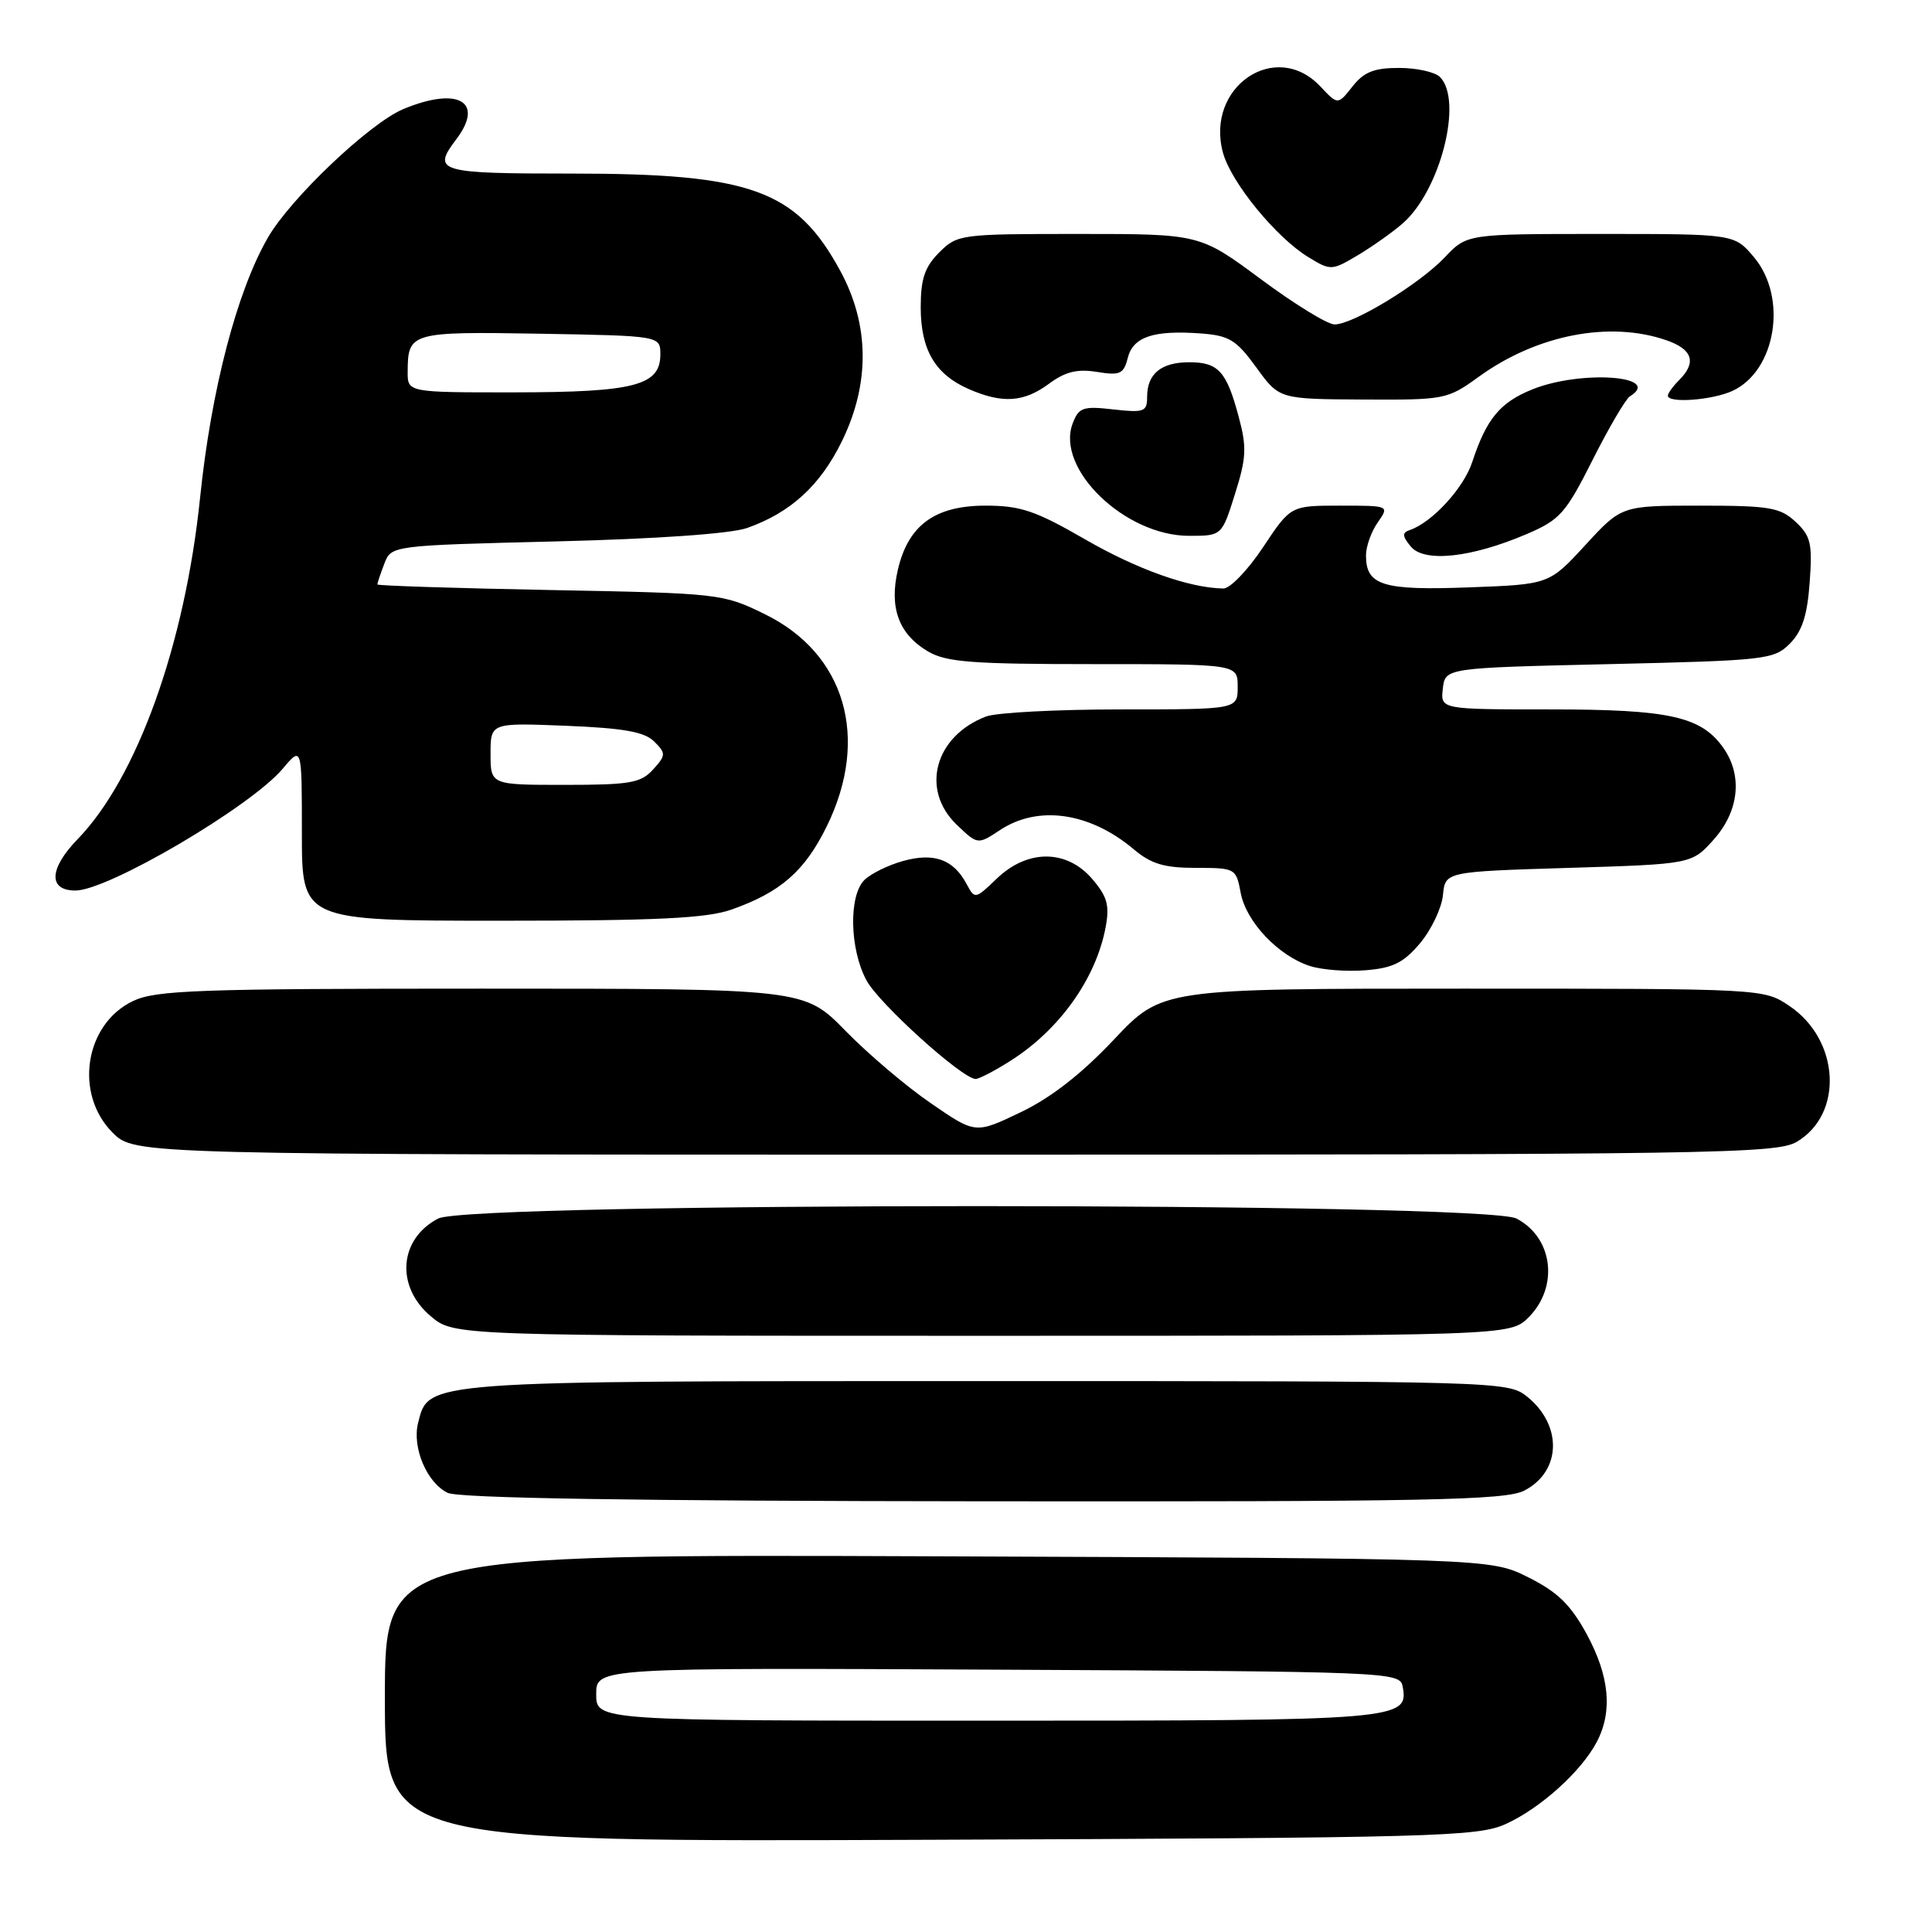 <?xml version="1.0" encoding="UTF-8" standalone="no"?>
<!DOCTYPE svg PUBLIC "-//W3C//DTD SVG 1.1//EN" "http://www.w3.org/Graphics/SVG/1.1/DTD/svg11.dtd" >
<svg xmlns="http://www.w3.org/2000/svg" xmlns:xlink="http://www.w3.org/1999/xlink" version="1.1" viewBox="0 0 256 256">
 <g >
 <path fill="currentColor"
d=" M 199.50 241.70 C 204.09 239.63 209.53 234.73 211.59 230.80 C 213.71 226.75 213.26 222.07 210.23 216.50 C 208.11 212.62 206.38 210.94 202.50 209.00 C 197.50 206.50 197.50 206.50 124.25 206.22 C 51.00 205.94 51.00 205.94 51.00 225.00 C 51.00 244.06 51.00 244.06 123.25 243.78 C 190.33 243.52 195.79 243.37 199.50 241.70 Z  M 201.98 197.51 C 206.93 194.95 207.06 188.77 202.25 184.98 C 199.79 183.05 198.03 183.00 130.82 183.00 C 55.80 183.00 56.81 182.93 55.40 188.54 C 54.58 191.79 56.56 196.48 59.32 197.81 C 60.78 198.52 84.29 198.89 130.30 198.93 C 189.37 198.99 199.51 198.79 201.98 197.51 Z  M 202.55 174.55 C 206.59 170.50 205.79 163.97 200.93 161.46 C 196.69 159.27 62.31 159.27 58.07 161.46 C 52.87 164.15 52.38 170.46 57.08 174.41 C 60.15 177.00 60.15 177.00 130.12 177.00 C 200.09 177.00 200.09 177.00 202.55 174.55 Z  M 238.09 151.29 C 244.32 147.61 243.78 137.78 237.10 133.29 C 233.70 131.00 233.70 131.00 193.83 131.00 C 153.96 131.00 153.96 131.00 147.58 137.77 C 143.28 142.33 139.24 145.47 135.22 147.39 C 129.25 150.25 129.25 150.25 123.38 146.21 C 120.14 144.00 115.04 139.67 112.03 136.59 C 106.57 131.00 106.57 131.00 63.82 131.00 C 26.27 131.00 20.65 131.20 17.63 132.64 C 11.22 135.69 9.79 144.94 14.92 150.08 C 17.85 153.00 17.85 153.00 126.52 153.00 C 227.28 153.00 235.40 152.88 238.09 151.29 Z  M 133.85 140.59 C 140.37 136.48 145.22 129.68 146.50 122.87 C 147.05 119.95 146.72 118.79 144.71 116.45 C 141.34 112.53 136.16 112.51 132.10 116.40 C 129.21 119.17 129.17 119.18 128.07 117.12 C 126.33 113.87 123.77 112.95 119.68 114.08 C 117.69 114.63 115.38 115.77 114.53 116.61 C 112.44 118.70 112.58 125.76 114.81 129.90 C 116.45 132.96 127.43 142.89 129.27 142.97 C 129.69 142.98 131.76 141.92 133.85 140.59 Z  M 188.19 124.95 C 189.68 123.16 191.03 120.31 191.20 118.60 C 191.50 115.50 191.50 115.50 207.84 115.00 C 224.17 114.50 224.17 114.50 227.09 111.23 C 230.43 107.48 230.93 102.78 228.37 99.12 C 225.44 94.94 221.24 94.00 205.47 94.00 C 190.87 94.00 190.87 94.00 191.18 91.25 C 191.50 88.50 191.50 88.50 213.22 88.00 C 233.97 87.52 235.05 87.40 237.16 85.29 C 238.79 83.65 239.48 81.55 239.79 77.18 C 240.17 72.01 239.94 71.02 237.92 69.14 C 235.88 67.24 234.47 67.00 225.25 67.00 C 214.87 67.00 214.87 67.00 210.07 72.22 C 205.27 77.44 205.27 77.44 194.63 77.83 C 183.21 78.26 181.00 77.57 181.00 73.60 C 181.00 72.41 181.70 70.44 182.56 69.22 C 184.11 67.00 184.11 67.00 177.57 67.00 C 171.02 67.00 171.02 67.00 167.37 72.50 C 165.36 75.53 162.99 77.99 162.11 77.98 C 157.58 77.91 150.70 75.46 143.77 71.46 C 137.20 67.67 135.23 67.00 130.58 67.00 C 123.88 67.00 120.34 69.59 118.97 75.50 C 117.80 80.52 119.09 84.03 122.95 86.31 C 125.36 87.74 128.77 88.00 144.90 88.00 C 164.00 88.00 164.00 88.00 164.00 91.00 C 164.00 94.00 164.00 94.00 148.57 94.00 C 140.08 94.00 132.02 94.42 130.66 94.94 C 123.86 97.53 121.93 104.64 126.77 109.28 C 129.55 111.94 129.55 111.94 132.52 109.98 C 137.57 106.65 144.40 107.63 150.22 112.53 C 152.53 114.48 154.27 115.00 158.47 115.00 C 163.69 115.00 163.79 115.05 164.40 118.32 C 165.12 122.16 169.42 126.68 173.60 128.01 C 175.20 128.52 178.52 128.77 180.99 128.56 C 184.59 128.27 186.01 127.55 188.19 124.95 Z  M 96.94 120.52 C 103.45 118.22 106.65 115.42 109.57 109.45 C 115.28 97.78 112.00 86.59 101.34 81.38 C 95.77 78.65 95.36 78.61 72.84 78.18 C 60.28 77.94 50.00 77.61 50.00 77.44 C 50.00 77.27 50.41 76.04 50.92 74.71 C 51.84 72.28 51.84 72.28 73.67 71.74 C 87.06 71.41 96.85 70.72 99.00 69.96 C 104.77 67.92 108.69 64.33 111.56 58.46 C 115.30 50.82 115.22 43.01 111.33 35.87 C 105.51 25.17 99.52 23.00 75.84 23.00 C 58.02 23.00 57.20 22.76 60.47 18.44 C 64.24 13.45 60.68 11.43 53.43 14.46 C 48.98 16.33 38.50 26.27 35.49 31.50 C 31.38 38.62 27.97 51.73 26.51 65.97 C 24.51 85.38 18.17 103.06 10.30 111.18 C 6.49 115.11 6.36 118.00 10.00 118.00 C 14.32 118.00 33.24 106.88 37.47 101.85 C 40.00 98.85 40.00 98.85 40.00 110.42 C 40.00 122.00 40.00 122.00 66.37 122.00 C 87.10 122.00 93.65 121.68 96.94 120.52 Z  M 202.31 70.76 C 206.71 68.88 207.47 68.01 211.04 60.92 C 213.19 56.65 215.41 52.87 215.97 52.52 C 220.39 49.79 209.53 49.00 203.08 51.58 C 198.77 53.31 196.96 55.49 195.08 61.22 C 193.95 64.68 189.75 69.24 186.79 70.24 C 185.77 70.58 185.80 71.04 186.94 72.42 C 188.72 74.58 194.98 73.90 202.31 70.76 Z  M 163.64 65.46 C 165.15 60.69 165.22 59.26 164.14 55.25 C 162.53 49.20 161.44 48.00 157.58 48.00 C 153.86 48.00 152.00 49.53 152.00 52.58 C 152.00 54.56 151.61 54.71 147.52 54.25 C 143.49 53.79 142.94 53.99 142.13 56.12 C 139.87 62.13 149.07 71.00 157.56 71.00 C 161.90 71.00 161.90 71.00 163.64 65.46 Z  M 138.98 50.86 C 141.15 49.25 142.74 48.86 145.35 49.28 C 148.40 49.78 148.89 49.56 149.43 47.44 C 150.13 44.64 152.81 43.73 159.05 44.18 C 162.89 44.46 163.80 45.02 166.47 48.69 C 169.50 52.88 169.50 52.88 180.60 52.94 C 191.45 53.00 191.79 52.93 195.95 49.92 C 203.64 44.35 213.32 42.47 220.85 45.10 C 224.29 46.30 224.83 48.03 222.50 50.36 C 221.68 51.18 221.00 52.11 221.00 52.43 C 221.00 53.46 226.84 53.03 229.53 51.81 C 235.33 49.16 236.91 39.43 232.41 34.08 C 229.82 31.00 229.82 31.00 212.10 31.00 C 194.37 31.00 194.37 31.00 191.44 34.10 C 188.09 37.64 179.32 42.98 176.84 42.99 C 175.92 43.00 171.53 40.30 167.08 37.00 C 158.99 31.00 158.99 31.00 142.95 31.00 C 127.25 31.00 126.86 31.05 124.45 33.45 C 122.53 35.38 122.00 36.94 122.00 40.73 C 122.00 46.36 123.92 49.62 128.38 51.56 C 132.83 53.50 135.66 53.31 138.98 50.86 Z  M 185.88 29.59 C 190.87 25.22 193.89 13.29 190.80 10.20 C 190.14 9.54 187.70 9.00 185.37 9.00 C 182.07 9.00 180.72 9.54 179.21 11.46 C 177.27 13.92 177.27 13.92 174.96 11.46 C 169.02 5.14 159.65 11.54 162.06 20.27 C 163.16 24.22 169.11 31.49 173.39 34.09 C 176.33 35.88 176.47 35.87 179.95 33.80 C 181.90 32.63 184.57 30.74 185.88 29.59 Z  M 79.00 224.49 C 79.00 220.98 79.00 220.98 132.24 221.24 C 183.96 221.49 185.48 221.55 185.85 223.43 C 186.71 227.91 185.64 228.00 130.81 228.00 C 79.00 228.00 79.00 228.00 79.00 224.49 Z  M 65.00 99.88 C 65.00 95.77 65.00 95.77 75.00 96.17 C 82.65 96.48 85.39 96.97 86.68 98.25 C 88.26 99.83 88.25 100.07 86.53 101.97 C 84.92 103.75 83.47 104.00 74.85 104.00 C 65.00 104.00 65.00 104.00 65.00 99.88 Z  M 54.02 49.25 C 54.04 44.03 54.40 43.93 71.58 44.22 C 87.50 44.50 87.50 44.50 87.50 46.97 C 87.50 51.08 84.09 51.97 68.25 51.99 C 54.00 52.00 54.00 52.00 54.02 49.25 Z "/>
</g>
</svg>